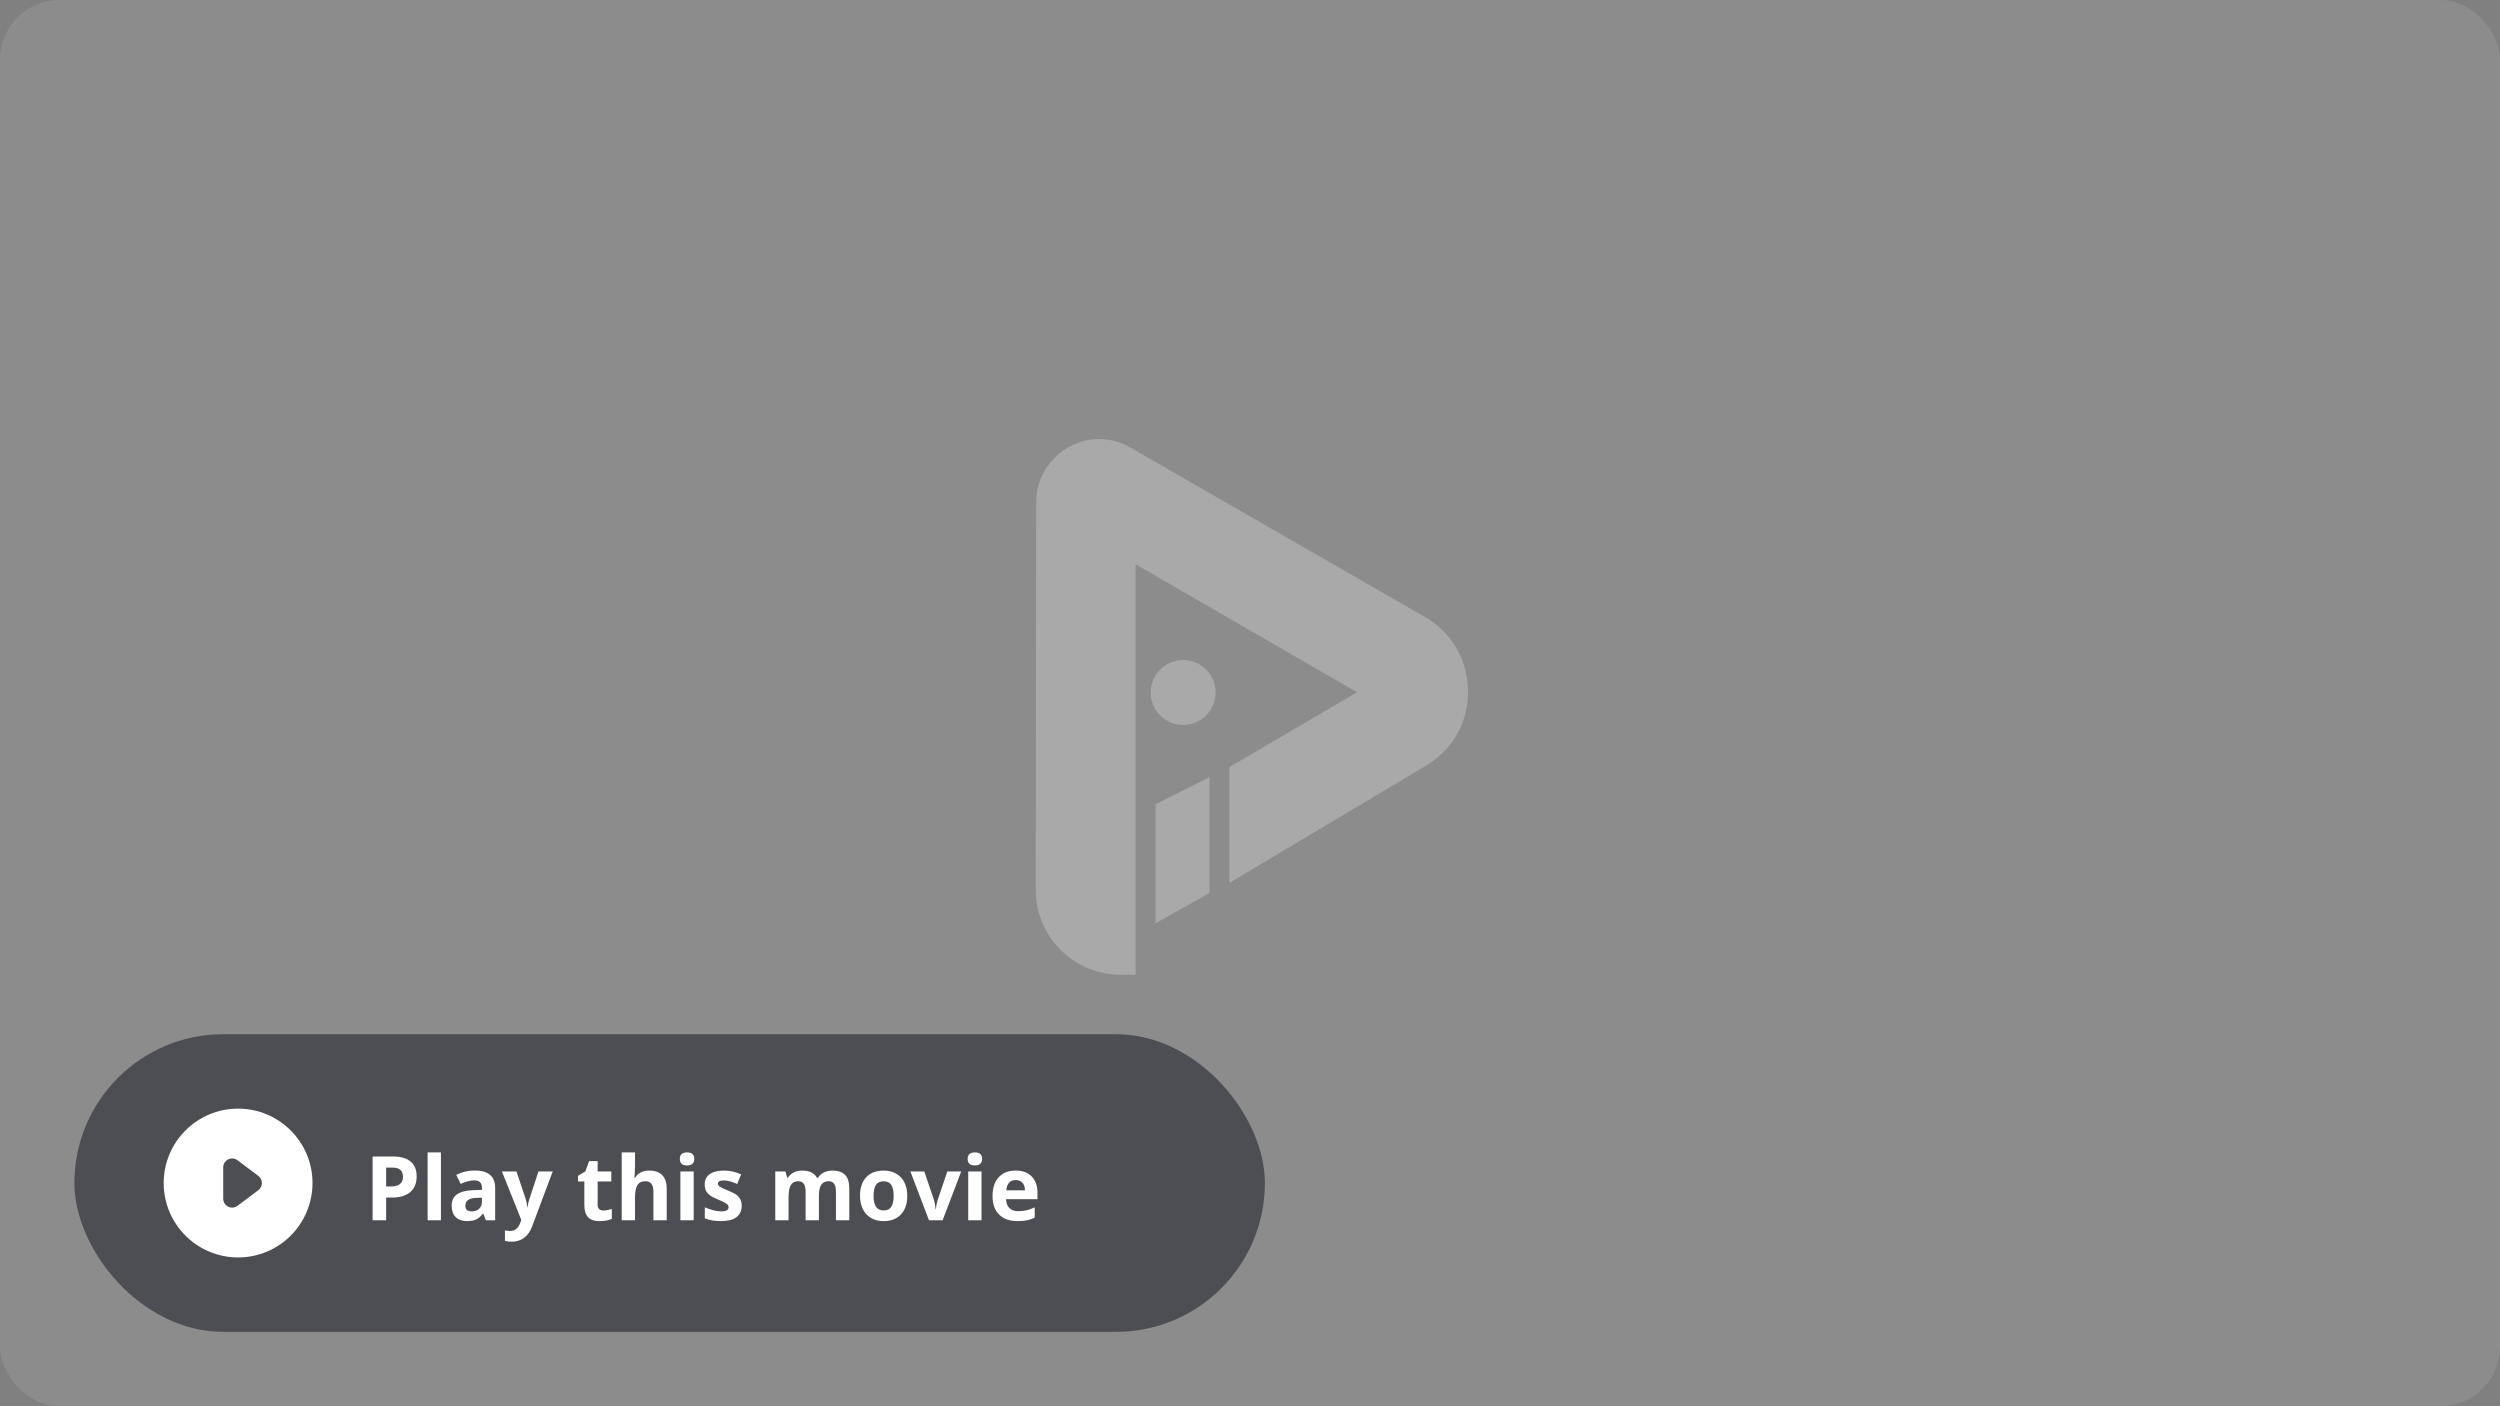 <svg width="336" height="189" viewBox="0 0 336 189" fill="none" xmlns="http://www.w3.org/2000/svg">
<rect x="0" y="0" width="336" height="189" fill="#808080" stroke="none"/>
<rect width="336" height="189" rx="8" fill="white" fill-opacity="0.1"/>
<path d="M155.313 124.088L162.556 120.013V104.447L155.313 108.09V124.088Z" fill="white" fill-opacity="0.25"/>
<path d="M197.202 91.516C196.798 88.061 194.826 84.821 191.557 82.949L151.901 60.14C147.811 57.778 143.074 59.304 140.755 62.717C139.819 64.042 139.258 65.669 139.258 67.498L139.2 119.596C139.2 125.888 144.298 131 150.59 131H152.621V75.835L182.385 93.043L165.235 103.094V118.66L191.744 102.849C195.791 100.444 197.806 95.908 197.202 91.516Z" fill="white" fill-opacity="0.25"/>
<path d="M159.014 97.435C161.424 97.435 163.378 95.481 163.378 93.072C163.378 90.662 161.424 88.709 159.014 88.709C156.605 88.709 154.651 90.662 154.651 93.072C154.651 95.481 156.605 97.435 159.014 97.435Z" fill="white" fill-opacity="0.25"/>
<rect x="10" y="139" width="160" height="40" rx="20" fill="#0D111D" fill-opacity="0.5"/>
<path d="M32 149C26.48 149 22 153.48 22 159C22 164.52 26.48 169 32 169C37.52 169 42 164.52 42 159C42 153.48 37.52 149 32 149ZM31.92 162.06C31.129 162.653 30 162.089 30 161.1V156.9C30 155.911 31.129 155.347 31.92 155.94L34.72 158.04C35.36 158.52 35.36 159.48 34.72 159.96L31.92 162.06Z" fill="white"/>
<path d="M51.895 159.465H52.492C53.051 159.465 53.469 159.355 53.746 159.137C54.023 158.914 54.162 158.592 54.162 158.17C54.162 157.744 54.045 157.43 53.81 157.227C53.58 157.023 53.217 156.922 52.721 156.922H51.895V159.465ZM55.996 158.105C55.996 159.027 55.707 159.732 55.129 160.221C54.555 160.709 53.736 160.953 52.674 160.953H51.895V164H50.078V155.434H52.815C53.853 155.434 54.643 155.658 55.182 156.107C55.725 156.553 55.996 157.219 55.996 158.105ZM59.26 164H57.473V154.883H59.26V164ZM65.301 164L64.955 163.109H64.908C64.607 163.488 64.297 163.752 63.977 163.9C63.66 164.045 63.246 164.117 62.734 164.117C62.105 164.117 61.609 163.938 61.246 163.578C60.887 163.219 60.707 162.707 60.707 162.043C60.707 161.348 60.949 160.836 61.434 160.508C61.922 160.176 62.656 159.992 63.637 159.957L64.773 159.922V159.635C64.773 158.971 64.434 158.639 63.754 158.639C63.23 158.639 62.615 158.797 61.908 159.113L61.316 157.906C62.07 157.512 62.906 157.314 63.824 157.314C64.703 157.314 65.377 157.506 65.846 157.889C66.314 158.271 66.549 158.854 66.549 159.635V164H65.301ZM64.773 160.965L64.082 160.988C63.562 161.004 63.176 161.098 62.922 161.27C62.668 161.441 62.541 161.703 62.541 162.055C62.541 162.559 62.83 162.811 63.408 162.811C63.822 162.811 64.152 162.691 64.398 162.453C64.648 162.215 64.773 161.898 64.773 161.504V160.965ZM67.457 157.449H69.414L70.65 161.135C70.756 161.455 70.828 161.834 70.867 162.271H70.902C70.945 161.869 71.029 161.49 71.154 161.135L72.367 157.449H74.283L71.512 164.838C71.258 165.521 70.894 166.033 70.422 166.373C69.953 166.713 69.404 166.883 68.775 166.883C68.467 166.883 68.164 166.85 67.867 166.783V165.365C68.082 165.416 68.316 165.441 68.57 165.441C68.887 165.441 69.162 165.344 69.397 165.148C69.635 164.957 69.82 164.666 69.953 164.275L70.059 163.953L67.457 157.449ZM81.103 162.693C81.416 162.693 81.791 162.625 82.228 162.488V163.818C81.783 164.018 81.236 164.117 80.588 164.117C79.873 164.117 79.352 163.938 79.023 163.578C78.699 163.215 78.537 162.672 78.537 161.949V158.791H77.682V158.035L78.666 157.438L79.182 156.055H80.324V157.449H82.158V158.791H80.324V161.949C80.324 162.203 80.394 162.391 80.535 162.512C80.68 162.633 80.869 162.693 81.103 162.693ZM89.606 164H87.818V160.174C87.818 159.229 87.467 158.756 86.764 158.756C86.264 158.756 85.902 158.926 85.68 159.266C85.457 159.605 85.346 160.156 85.346 160.918V164H83.559V154.883H85.346V156.74C85.346 156.885 85.332 157.225 85.305 157.76L85.264 158.287H85.357C85.756 157.646 86.389 157.326 87.256 157.326C88.025 157.326 88.609 157.533 89.008 157.947C89.406 158.361 89.606 158.955 89.606 159.729V164ZM91.369 155.756C91.369 155.174 91.693 154.883 92.342 154.883C92.99 154.883 93.314 155.174 93.314 155.756C93.314 156.033 93.232 156.25 93.068 156.406C92.908 156.559 92.666 156.635 92.342 156.635C91.693 156.635 91.369 156.342 91.369 155.756ZM93.232 164H91.445V157.449H93.232V164ZM99.684 162.055C99.684 162.727 99.449 163.238 98.981 163.59C98.516 163.941 97.818 164.117 96.889 164.117C96.412 164.117 96.006 164.084 95.67 164.018C95.334 163.955 95.019 163.861 94.727 163.736V162.26C95.059 162.416 95.432 162.547 95.846 162.652C96.264 162.758 96.631 162.811 96.947 162.811C97.596 162.811 97.92 162.623 97.92 162.248C97.92 162.107 97.877 161.994 97.791 161.908C97.705 161.818 97.557 161.719 97.346 161.609C97.135 161.496 96.853 161.365 96.502 161.217C95.998 161.006 95.627 160.811 95.389 160.631C95.154 160.451 94.982 160.246 94.873 160.016C94.768 159.781 94.715 159.494 94.715 159.154C94.715 158.572 94.939 158.123 95.389 157.807C95.842 157.486 96.482 157.326 97.311 157.326C98.1 157.326 98.867 157.498 99.613 157.842L99.074 159.131C98.746 158.99 98.439 158.875 98.154 158.785C97.869 158.695 97.578 158.65 97.281 158.65C96.754 158.65 96.49 158.793 96.49 159.078C96.49 159.238 96.574 159.377 96.742 159.494C96.914 159.611 97.287 159.785 97.861 160.016C98.373 160.223 98.748 160.416 98.986 160.596C99.225 160.775 99.4 160.982 99.514 161.217C99.627 161.451 99.684 161.73 99.684 162.055ZM110.061 164H108.273V160.174C108.273 159.701 108.193 159.348 108.033 159.113C107.877 158.875 107.629 158.756 107.289 158.756C106.832 158.756 106.5 158.924 106.293 159.26C106.086 159.596 105.982 160.148 105.982 160.918V164H104.195V157.449H105.561L105.801 158.287H105.9C106.076 157.986 106.33 157.752 106.662 157.584C106.994 157.412 107.375 157.326 107.805 157.326C108.785 157.326 109.449 157.646 109.797 158.287H109.955C110.131 157.982 110.389 157.746 110.729 157.578C111.072 157.41 111.459 157.326 111.889 157.326C112.631 157.326 113.191 157.518 113.57 157.9C113.953 158.279 114.145 158.889 114.145 159.729V164H112.352V160.174C112.352 159.701 112.271 159.348 112.111 159.113C111.955 158.875 111.707 158.756 111.367 158.756C110.93 158.756 110.602 158.912 110.383 159.225C110.168 159.537 110.061 160.033 110.061 160.713V164ZM117.408 160.713C117.408 161.361 117.514 161.852 117.725 162.184C117.939 162.516 118.287 162.682 118.768 162.682C119.244 162.682 119.586 162.518 119.793 162.189C120.004 161.857 120.109 161.365 120.109 160.713C120.109 160.064 120.004 159.578 119.793 159.254C119.582 158.93 119.236 158.768 118.756 158.768C118.279 158.768 117.936 158.93 117.725 159.254C117.514 159.574 117.408 160.061 117.408 160.713ZM121.938 160.713C121.938 161.779 121.656 162.613 121.094 163.215C120.531 163.816 119.748 164.117 118.744 164.117C118.115 164.117 117.561 163.98 117.08 163.707C116.6 163.43 116.23 163.033 115.973 162.518C115.715 162.002 115.586 161.4 115.586 160.713C115.586 159.643 115.865 158.811 116.424 158.217C116.982 157.623 117.768 157.326 118.779 157.326C119.408 157.326 119.963 157.463 120.443 157.736C120.924 158.01 121.293 158.402 121.551 158.914C121.809 159.426 121.938 160.025 121.938 160.713ZM124.855 164L122.359 157.449H124.229L125.494 161.182C125.623 161.588 125.707 162.035 125.746 162.523H125.793C125.816 162.082 125.904 161.635 126.057 161.182L127.316 157.449H129.186L126.689 164H124.855ZM130.053 155.756C130.053 155.174 130.377 154.883 131.025 154.883C131.674 154.883 131.998 155.174 131.998 155.756C131.998 156.033 131.916 156.25 131.752 156.406C131.592 156.559 131.35 156.635 131.025 156.635C130.377 156.635 130.053 156.342 130.053 155.756ZM131.916 164H130.129V157.449H131.916V164ZM136.51 158.598C136.131 158.598 135.834 158.719 135.619 158.961C135.404 159.199 135.281 159.539 135.25 159.98H137.758C137.75 159.539 137.635 159.199 137.412 158.961C137.189 158.719 136.889 158.598 136.51 158.598ZM136.762 164.117C135.707 164.117 134.883 163.826 134.289 163.244C133.695 162.662 133.398 161.838 133.398 160.771C133.398 159.674 133.672 158.826 134.219 158.229C134.77 157.627 135.529 157.326 136.498 157.326C137.424 157.326 138.145 157.59 138.66 158.117C139.176 158.645 139.434 159.373 139.434 160.303V161.17H135.209C135.229 161.678 135.379 162.074 135.66 162.359C135.941 162.645 136.336 162.787 136.844 162.787C137.238 162.787 137.611 162.746 137.963 162.664C138.314 162.582 138.682 162.451 139.064 162.271V163.654C138.752 163.811 138.418 163.926 138.062 164C137.707 164.078 137.273 164.117 136.762 164.117Z" fill="white"/>
</svg>
